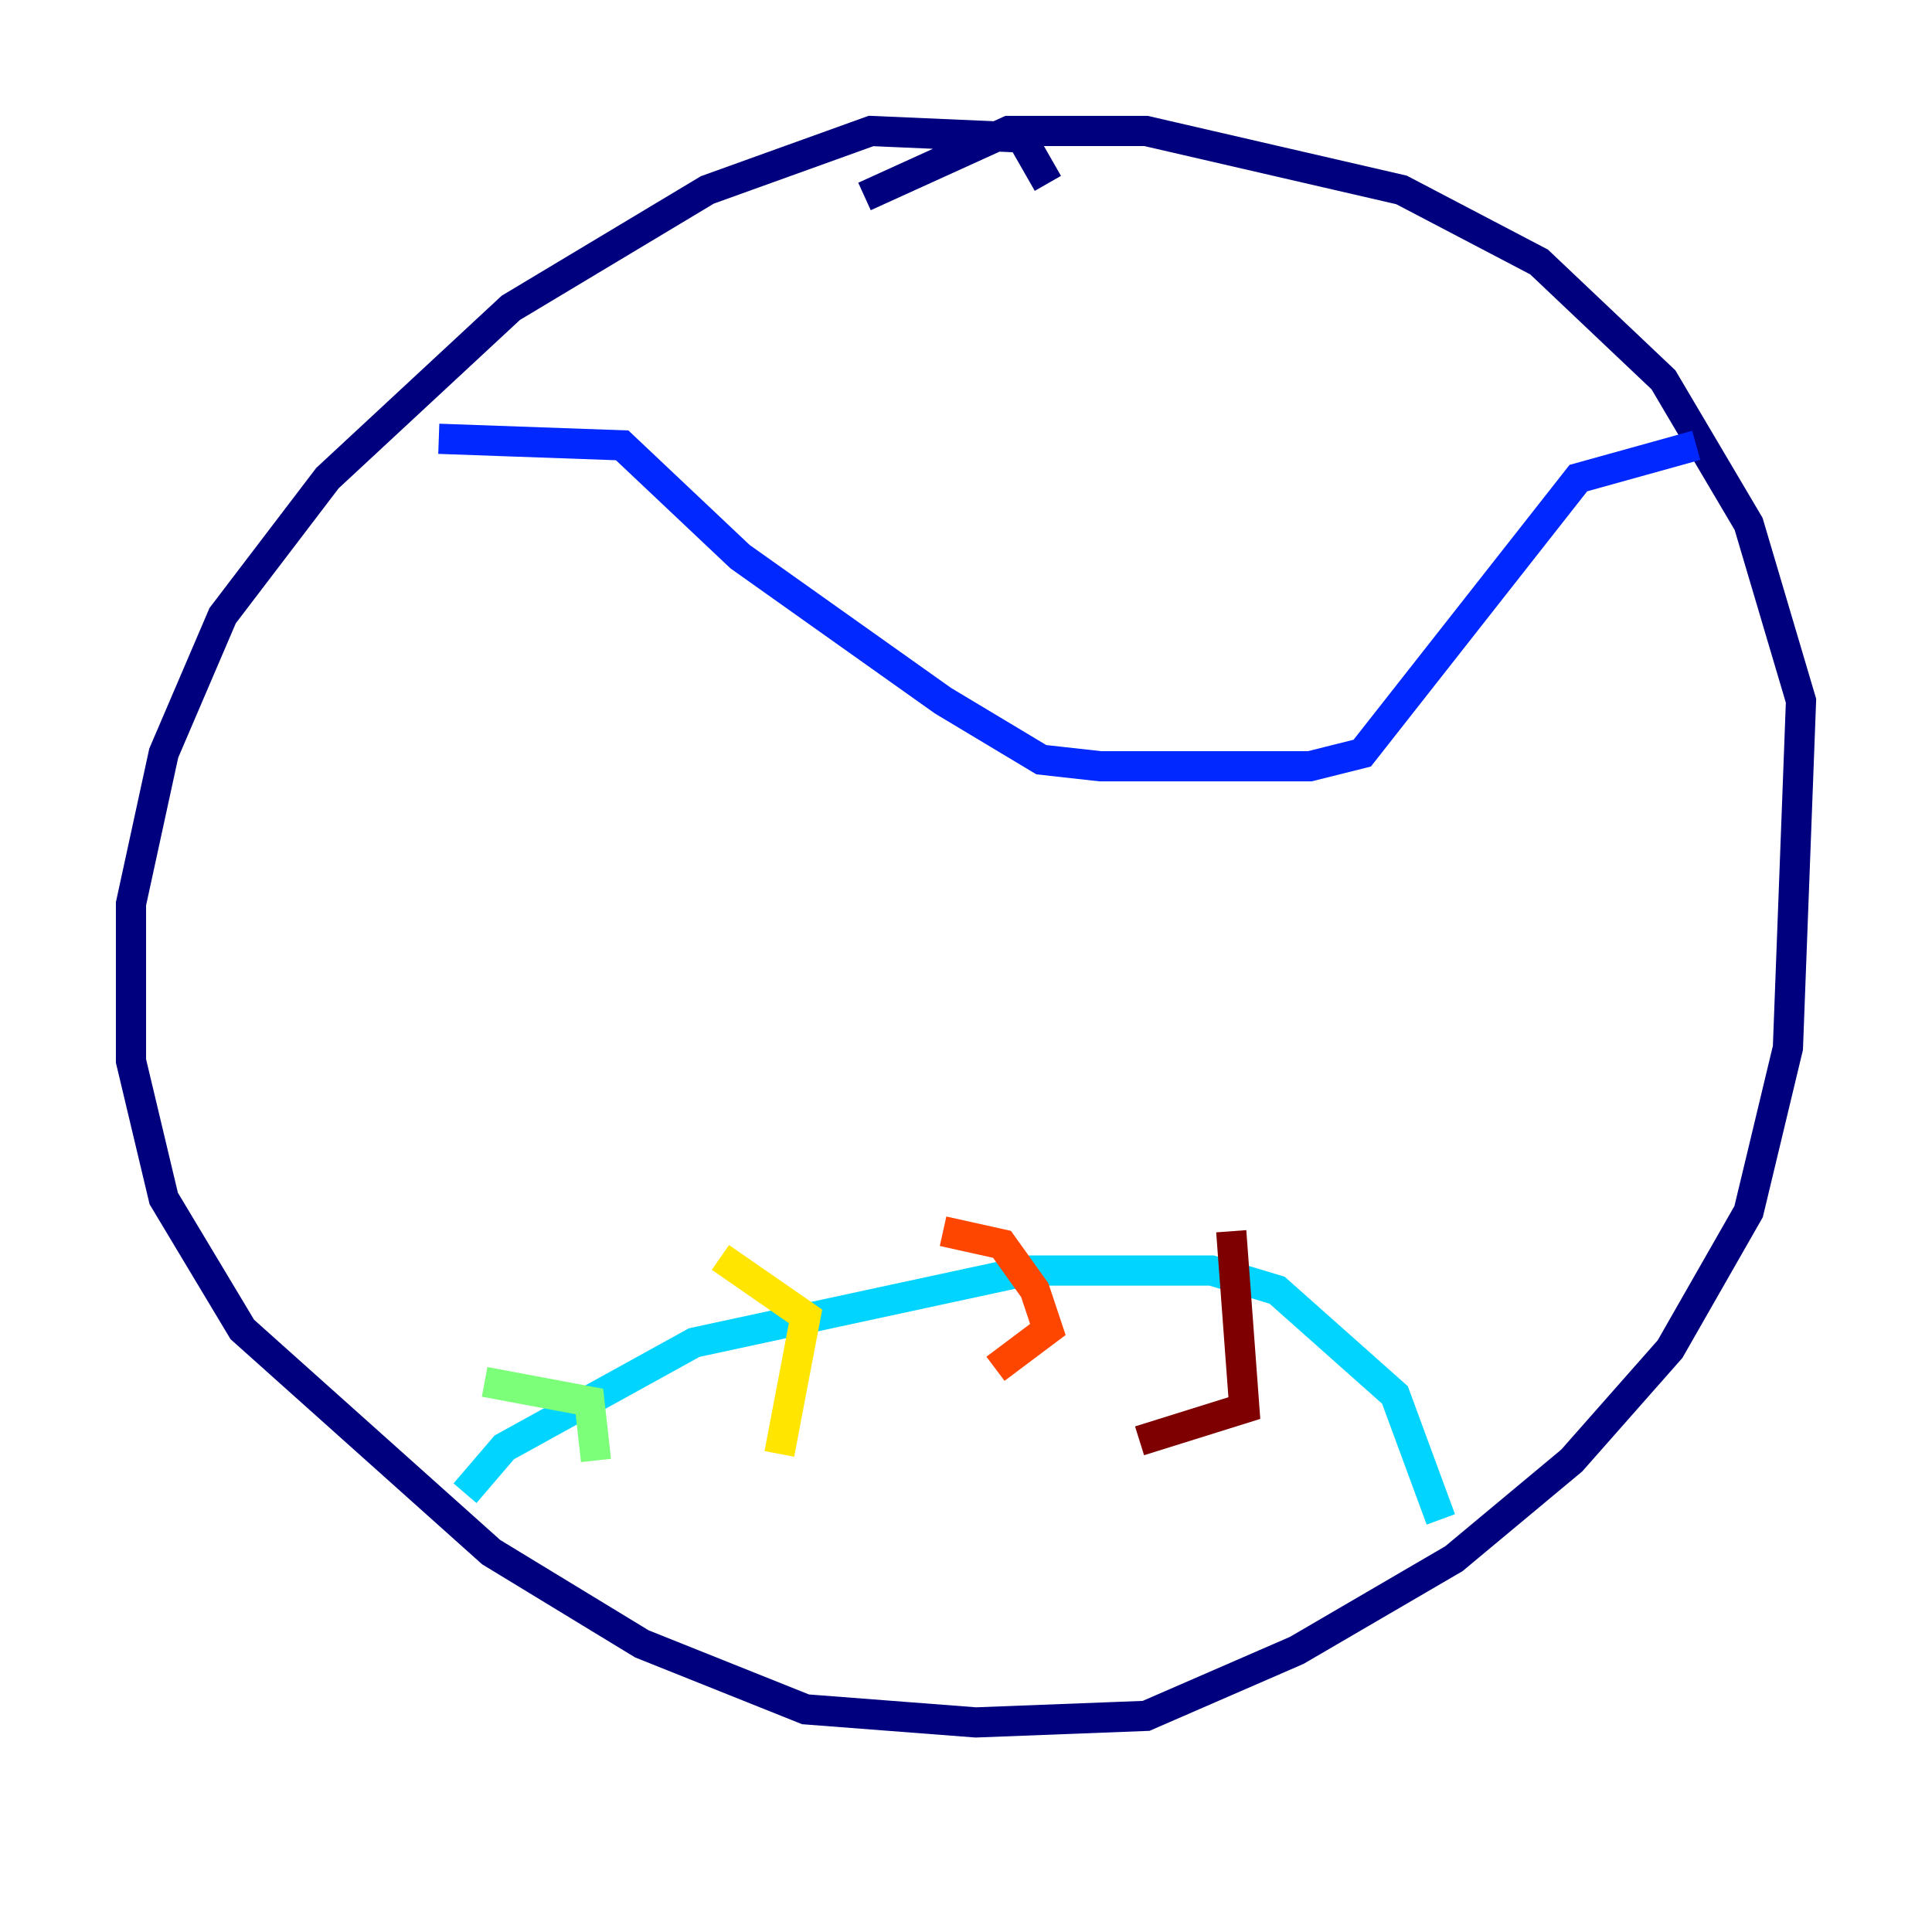 <?xml version="1.0" encoding="utf-8" ?>
<svg baseProfile="tiny" height="128" version="1.2" viewBox="0,0,128,128" width="128" xmlns="http://www.w3.org/2000/svg" xmlns:ev="http://www.w3.org/2001/xml-events" xmlns:xlink="http://www.w3.org/1999/xlink"><defs /><polyline fill="none" points="69.424,12.149 67.688,9.112 57.709,8.678 46.861,12.583 33.844,20.393 21.695,31.675 14.752,40.786 10.848,49.898 8.678,59.878 8.678,70.291 10.848,79.403 16.054,88.081 32.542,102.834 42.522,108.909 53.37,113.248 64.651,114.115 75.932,113.681 85.912,109.342 96.325,103.268 104.136,96.759 110.644,89.383 115.851,80.271 118.454,69.424 119.322,46.427 115.851,34.712 110.21,25.166 101.966,17.356 92.854,12.583 75.932,8.678 66.82,8.678 57.275,13.017" stroke="#00007f" stroke-width="2" /><polyline fill="none" points="29.071,29.071 41.22,29.505 49.031,36.881 62.481,46.427 68.99,50.332 72.895,50.766 86.78,50.766 90.251,49.898 104.57,31.675 112.38,29.505" stroke="#0028ff" stroke-width="2" /><polyline fill="none" points="30.807,98.929 33.41,95.891 45.993,88.949 68.122,84.176 80.271,84.176 84.61,85.478 92.42,92.42 95.458,100.664" stroke="#00d4ff" stroke-width="2" /><polyline fill="none" points="32.108,91.552 39.051,92.854 39.485,96.759" stroke="#7cff79" stroke-width="2" /><polyline fill="none" points="47.729,83.308 53.37,87.214 51.634,96.325" stroke="#ffe500" stroke-width="2" /><polyline fill="none" points="62.481,81.573 66.386,82.441 68.556,85.478 69.424,88.081 65.953,90.685" stroke="#ff4600" stroke-width="2" /><polyline fill="none" points="81.573,81.573 82.441,93.288 75.498,95.458" stroke="#7f0000" stroke-width="2" /></svg>